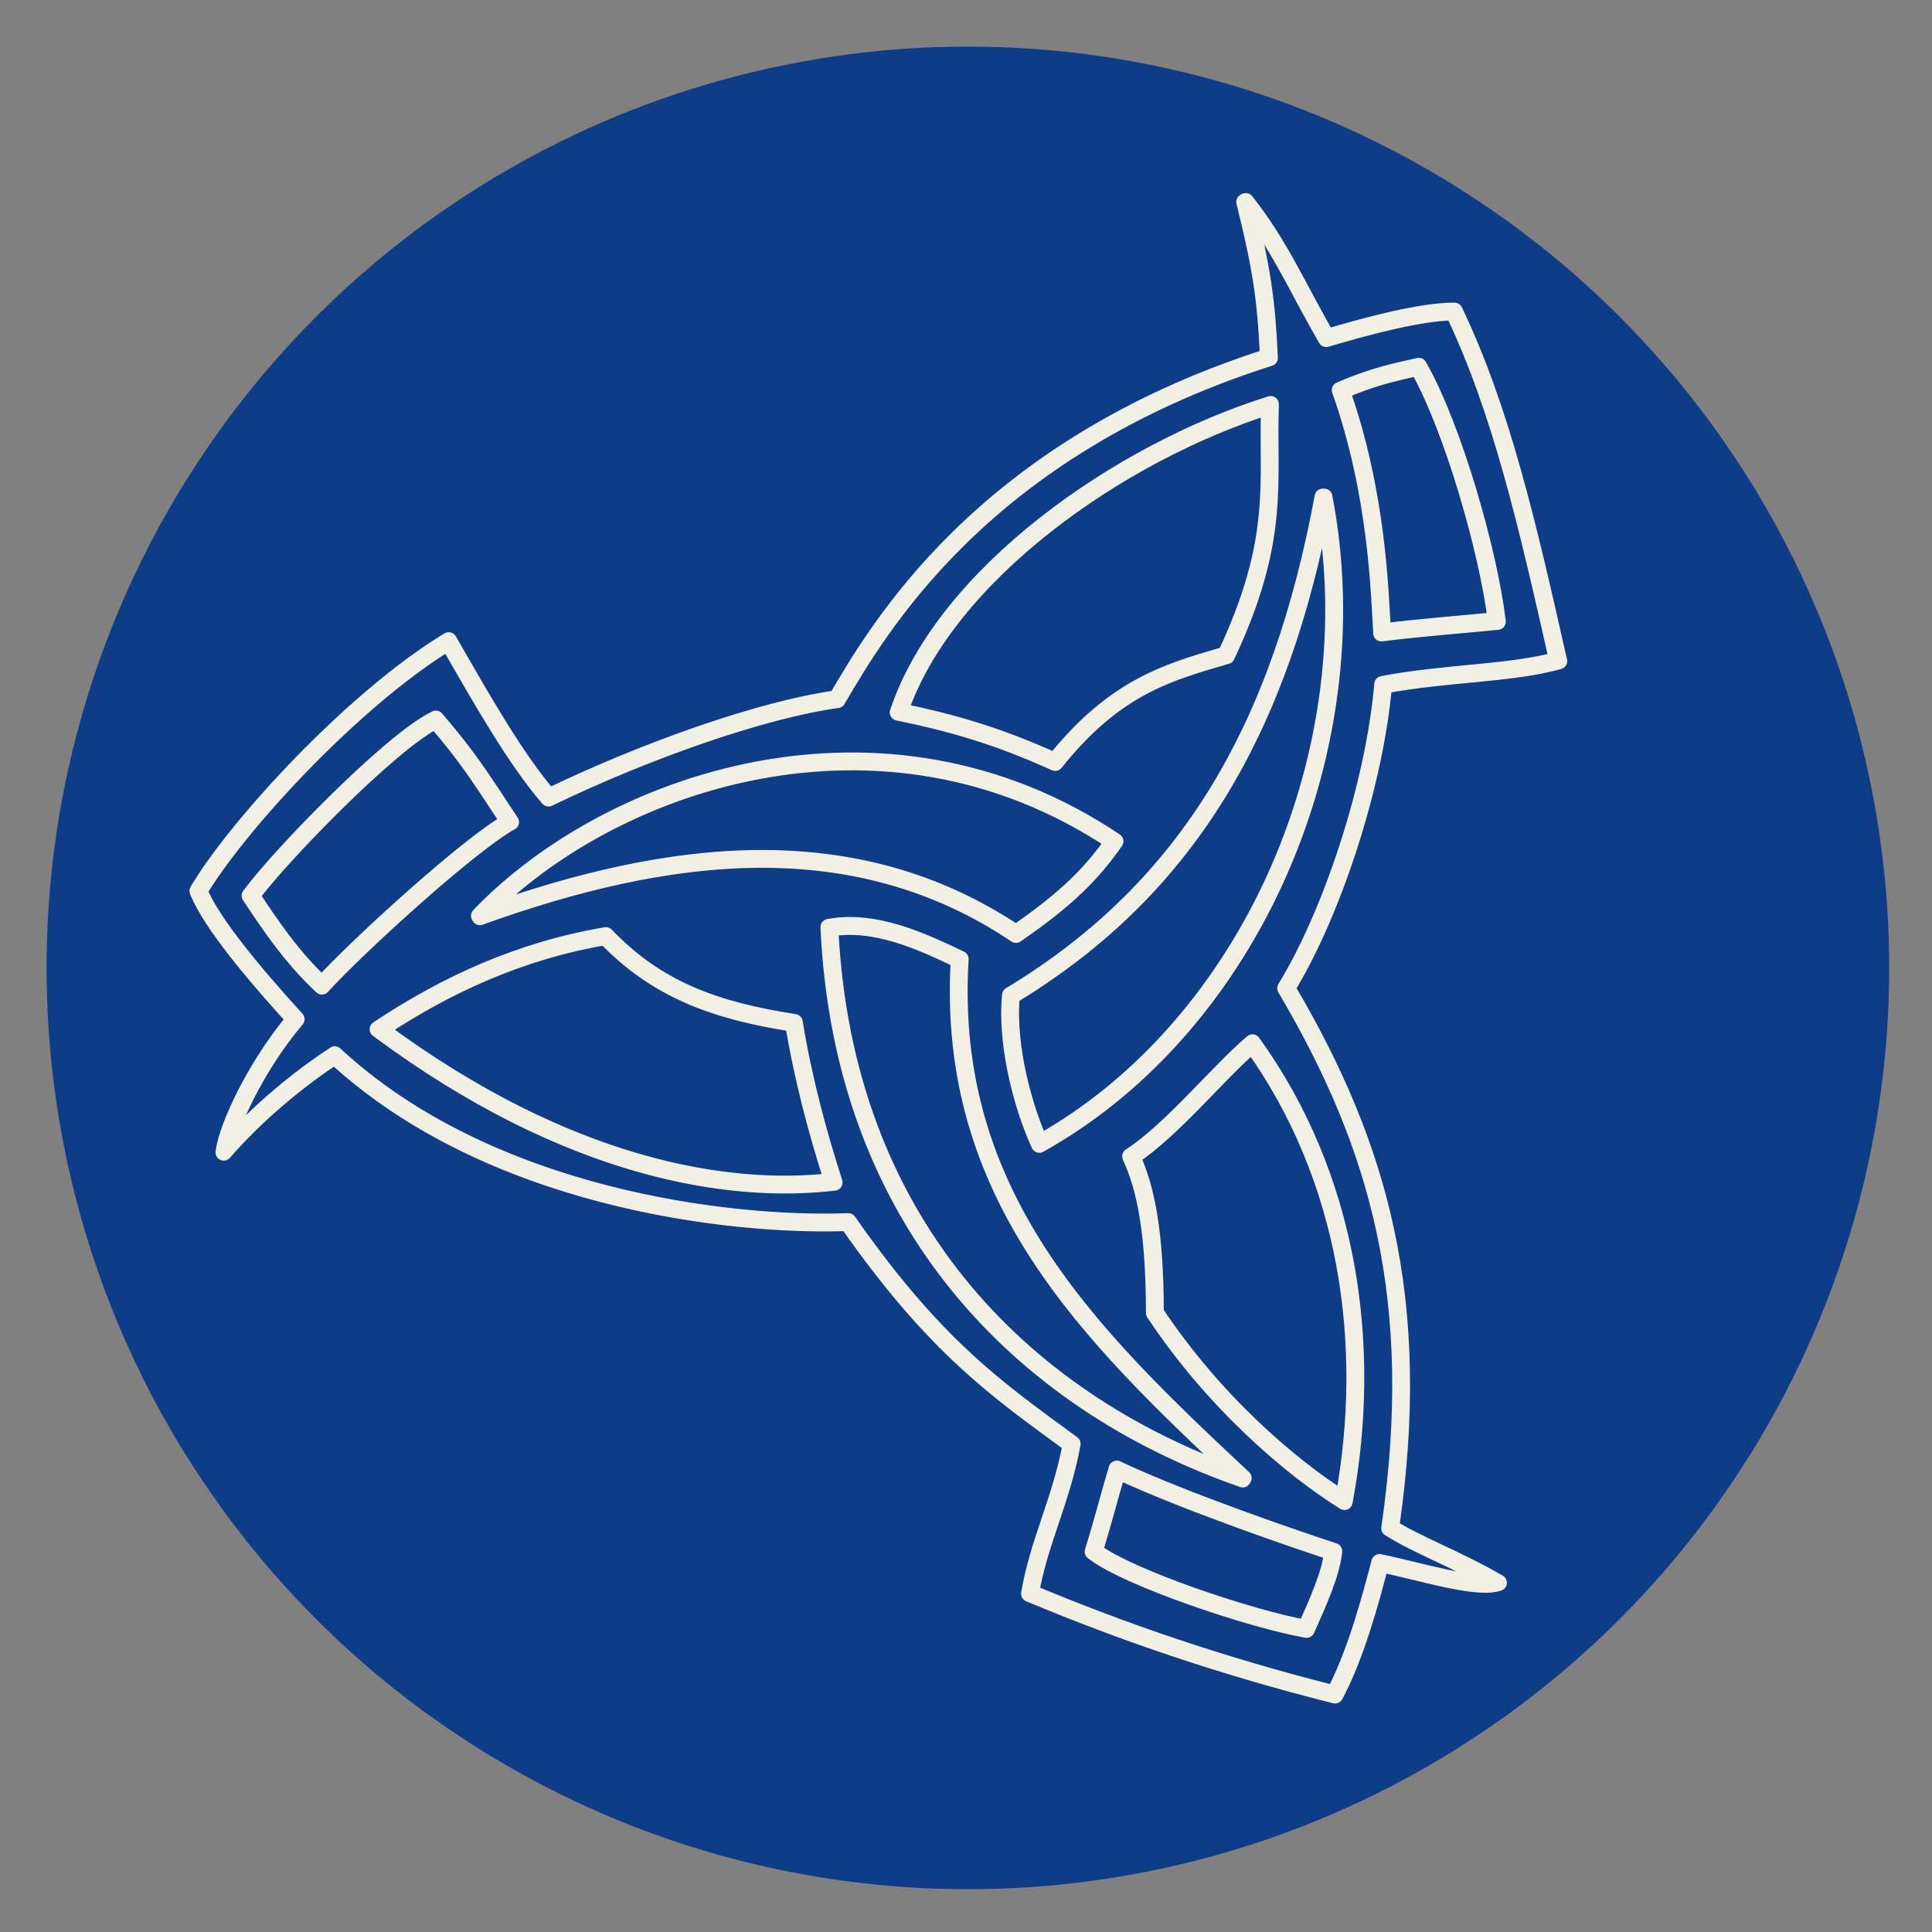 <?xml version="1.0" encoding="UTF-8" standalone="no"?>
<!DOCTYPE svg PUBLIC "-//W3C//DTD SVG 1.1//EN" "http://www.w3.org/Graphics/SVG/1.1/DTD/svg11.dtd">
<svg width="100%" height="100%" viewBox="0 0 1300 1300" version="1.1" xmlns="http://www.w3.org/2000/svg" xmlns:xlink="http://www.w3.org/1999/xlink" xml:space="preserve" xmlns:serif="http://www.serif.com/" style="fill-rule:evenodd;clip-rule:evenodd;stroke-linejoin:round;stroke-miterlimit:1.414;">
    <rect x="0" y="0" width="1300" height="1300" fill="#808080" stroke="none"/>
    <g transform="matrix(1.659,0,0,1.659,-208.507,69.956)">
        <g id="Layer1">
            <circle cx="518.246" cy="350.41" r="373.674" style="fill:rgb(14,60,135);"/>
        </g>
    </g>
    <g id="path3049" transform="matrix(0.911,-0.413,-0.413,-0.911,420.47,1387.39)">
        <path d="M536.938,27.344L536.625,27.563C474.302,77.237 423.394,125.507 378.063,174.25L377.781,174.531L378.031,174.875C397.739,203.987 422.469,222.68 444.719,254.438C413.53,309.681 388.23,352.307 369.469,452.219C294.699,482.947 156.346,566.904 101.5,696.688C83.048,693.884 45.982,686.228 8.344,669.313L6.813,668.625L7.719,670.031C12.071,676.818 22.551,687.47 36.688,698.719C50.73,709.893 68.369,721.631 87.156,730.594C74.618,769.376 62.451,812.592 63.469,835.844L63.5,836.094L63.688,836.25C105.09,865.209 211.67,910.803 286.406,919.813L286.906,919.875L286.969,919.344C291.437,872.358 295.556,828.743 304.938,796.375C379,798.124 460.358,790.707 508.344,776.531C551.586,806.714 665.168,889.595 867.688,865.969C882.598,903.374 887.727,922.132 896.25,967.5L897.25,967.5C906.252,931.458 905.435,900.109 909.219,861.75C938.733,857.632 974.546,851.592 994.375,842.563L994.656,842.438L994.687,842.125C996.1,768.43 980.739,692.309 961.5,599.25L961.406,598.781L960.938,598.844C927.534,604.149 888.993,622.397 847.313,632.531C814.081,573.499 752.416,506.77 703.969,473.906C717.099,351.948 701.36,245.159 617.844,114.625C629.453,96.883 649.099,77.817 667.781,51.781L668.469,50.813L667.313,51C659.41,52.16 647.899,59.693 635.75,68.719C623.737,77.643 611.202,87.998 601.313,95.125C585.358,75.513 561.347,46.129 537.25,27.563L536.938,27.344ZM536.906,28.625C560.896,47.197 584.957,76.594 600.844,96.125L601.125,96.5L601.531,96.219C611.521,89.05 624.225,78.535 636.344,69.531C647.773,61.04 658.603,54.101 666.031,52.406C647.602,77.819 628.341,96.671 616.844,114.344L616.656,114.594L616.844,114.875C700.477,245.476 716.116,352.077 702.938,474.094L702.906,474.375L703.156,474.531C751.528,507.26 813.482,574.319 846.625,633.344L846.813,633.656L847.156,633.594C888.919,623.493 927.459,605.317 960.625,599.938C979.786,692.626 995.046,768.472 993.688,841.781C973.977,850.667 938.122,856.715 908.688,860.813L908.281,860.875L908.25,861.281C904.497,899.059 905.178,929.943 896.781,965C888.515,921.336 883.249,902.212 868.5,865.25L868.344,864.875L867.969,864.938C665.262,888.716 551.907,805.73 508.719,775.594L508.531,775.438L508.313,775.5C460.476,789.685 378.767,797.161 304.563,795.375L304.188,795.375L304.063,795.719C294.596,828.162 290.497,871.786 286.031,918.75C211.712,909.648 105.655,864.285 64.469,835.563C63.555,812.577 75.685,769.23 88.219,730.5L88.375,730.063L87.969,729.875C69.128,720.931 51.397,709.145 37.313,697.938C24.125,687.444 14.335,677.565 9.656,670.938C47.029,687.464 83.58,695.016 101.719,697.75L102.094,697.813L102.25,697.438C156.872,567.714 295.502,483.627 370.094,453.031L370.344,452.938L370.406,452.656C389.188,352.47 414.446,310.082 445.75,254.625L445.875,254.344L445.719,254.094C423.425,222.195 398.703,203.476 379.094,174.656C424.243,126.135 474.905,78.072 536.906,28.625L536.906,28.625ZM537.719,75.469L537.406,75.688C522.212,86.051 498.444,106.236 476.75,127.063C455.056,147.89 435.461,169.304 428.594,182.313L428.438,182.625L428.656,182.875C442.831,198.767 455.45,214.639 465.75,226.313L466.125,226.75L466.5,226.313C499.52,187.595 557.534,133.253 576.063,116.188L576.344,115.906L576.156,115.563C568.442,102.532 552.225,88.312 538.031,75.75L537.719,75.469L537.719,75.469ZM537.656,76.75C551.66,89.143 567.478,103.148 575.063,115.75C556.362,132.981 499.152,186.589 466.125,225.219C455.98,213.687 443.594,198.147 429.656,182.5C436.499,169.756 455.926,148.433 477.438,127.781C498.971,107.108 522.548,87.102 537.656,76.75ZM596.438,143.281L596.031,143.906C572.96,178.633 543.824,240.311 532.313,311.688L532.281,311.844L532.344,311.969C555.027,362.33 561.166,390.534 561.25,414L561.25,414.438L561.688,414.5C593.757,419.418 638.225,441.778 667.156,450.094L667.656,450.25L667.781,449.719C689.545,340.983 658.122,231.793 596.875,143.875L596.438,143.281L596.438,143.281ZM596.469,145.094C657.2,232.567 688.307,340.979 666.875,448.969C638.252,440.631 594.404,418.657 562.25,413.594C562.098,390.056 555.881,361.75 533.344,311.688C544.779,240.961 573.565,179.772 596.469,145.094ZM540.344,185.344C540.296,185.39 540.267,185.454 540.219,185.5C425.287,294.746 366.798,455.04 439.875,638.25L440.031,638.656L440.438,638.563C471.273,630.859 494.302,603.405 511.719,582.75L511.938,582.5L511.781,582.188C474.578,511.781 468.468,445.207 478.375,379.969C488.282,314.731 514.227,250.827 541.156,185.875L540.344,185.344ZM539.25,187.844C512.669,251.991 487.186,315.205 477.375,379.813C467.459,445.114 473.593,511.862 510.75,582.344C493.437,602.876 470.707,629.728 440.625,637.438C368.313,455.662 425.754,296.744 539.25,187.844ZM508.719,446.875L508.719,447.406C508.527,470.71 514.346,514.832 532.25,546.313L532.375,546.563L532.625,546.563C673.595,563.215 773.749,638.083 862.313,765.063L863.219,764.656C863.203,764.592 863.172,764.533 863.156,764.469C823.101,597.218 672.326,460.659 509.25,446.938L508.719,446.875ZM509.719,447.969C671.302,461.833 820.786,596.75 861.563,762.281C773.345,636.61 673.278,562.28 533,545.625C515.462,514.643 509.613,471.171 509.719,447.969ZM372.625,480.625L372.031,480.813C305.084,502.195 212.915,561.79 135.781,700.688L135.438,701.313L136.125,701.438C189.621,710.081 244.332,710.441 301.031,695.563L301.281,695.469L301.375,695.219C318.029,648.172 347.489,619.502 392.438,590.063L392.75,589.875L392.656,589.531C382.633,552.396 376.581,515.144 372.688,481.219L372.625,480.625ZM371.781,481.938C375.667,515.626 381.671,552.544 391.594,589.406C346.808,618.779 317.216,647.634 300.5,694.656C244.321,709.35 190.099,709.027 137.031,700.531C213.772,562.686 305.247,503.352 371.781,481.938ZM552.719,581.969L552.531,582.25C483.474,693.653 363.125,731.032 229.188,741.719L229.063,742.688C287.101,765.981 364.762,773.334 440.375,754.875C515.988,736.416 589.54,692.106 639.219,612.063L639.5,611.656L639.063,611.375C615.959,597.782 594.145,589.467 553.031,582.031L552.719,581.969ZM553.188,583.063C593.745,590.422 615.303,598.647 638.094,612C588.565,691.526 515.385,735.533 440.125,753.906C365.589,772.102 289.037,765.11 231.438,742.531C364.528,731.612 484.254,693.993 553.188,583.063ZM934.75,639.969L934.281,640.156C910.711,648.128 885.772,657.288 860.844,665.031L860.313,665.188L860.531,665.688C870.034,690.53 896.181,751.948 902.438,825.156L902.469,825.625L902.937,825.625C927.007,825.305 943.098,821.52 957.094,818.594L957.469,818.531L957.5,818.156C961.799,770.539 948.883,684.652 934.906,640.469L934.75,639.969L934.75,639.969ZM934.063,641.281C947.896,685.313 960.674,770.484 956.5,817.719C942.672,820.617 926.861,824.236 903.375,824.594C897.056,751.787 871.201,690.809 861.625,665.844C886.236,658.18 910.82,649.152 934.063,641.281ZM624.5,676.438L624.25,676.719C595.949,709.013 571.601,729.496 542.594,750.625L542.125,750.969L542.531,751.375C609.566,823.072 750.411,849.165 855.438,836.344L856.125,836.25L855.813,835.625C832.67,788.624 825.052,750.188 759.438,694.406L759.281,694.25L759.031,694.281C719.569,699.881 682.918,706.159 624.844,676.625L624.5,676.438ZM624.75,677.656C682.719,707.037 719.684,700.891 758.969,695.313C823.951,750.618 831.675,788.645 854.594,835.406C750.114,847.967 610.303,821.896 543.656,751.094C572.397,730.129 596.667,709.656 624.75,677.656ZM113.094,743.094L112.906,743.563C101.877,770.246 97.755,796.431 94.188,818.344L94.125,818.719L94.438,818.875C109.033,827.067 141.377,840.979 174.219,852.969C207.061,864.958 240.301,875.015 256.875,875.375L257.281,875.406L257.375,875.031C266.8,842.362 268.348,829.841 274.406,791.812L274.5,791.281L273.969,791.25C258.332,789.916 226.401,781.447 194.344,771.563C162.286,761.678 130.038,750.364 113.562,743.281L113.094,743.094L113.094,743.094ZM113.656,744.375C130.33,751.502 162.243,762.72 194.063,772.531C225.837,782.329 257.286,790.68 273.313,792.156C267.368,829.501 265.772,842.246 256.531,874.344C240.215,873.864 207.144,863.926 174.563,852.031C141.939,840.122 109.834,826.295 95.25,818.156C98.785,796.434 102.876,770.631 113.656,744.375Z" style="fill:rgb(242,240,229);fill-rule:nonzero;stroke:rgb(242,240,229);stroke-width:11px;"/>
    </g>
</svg>
